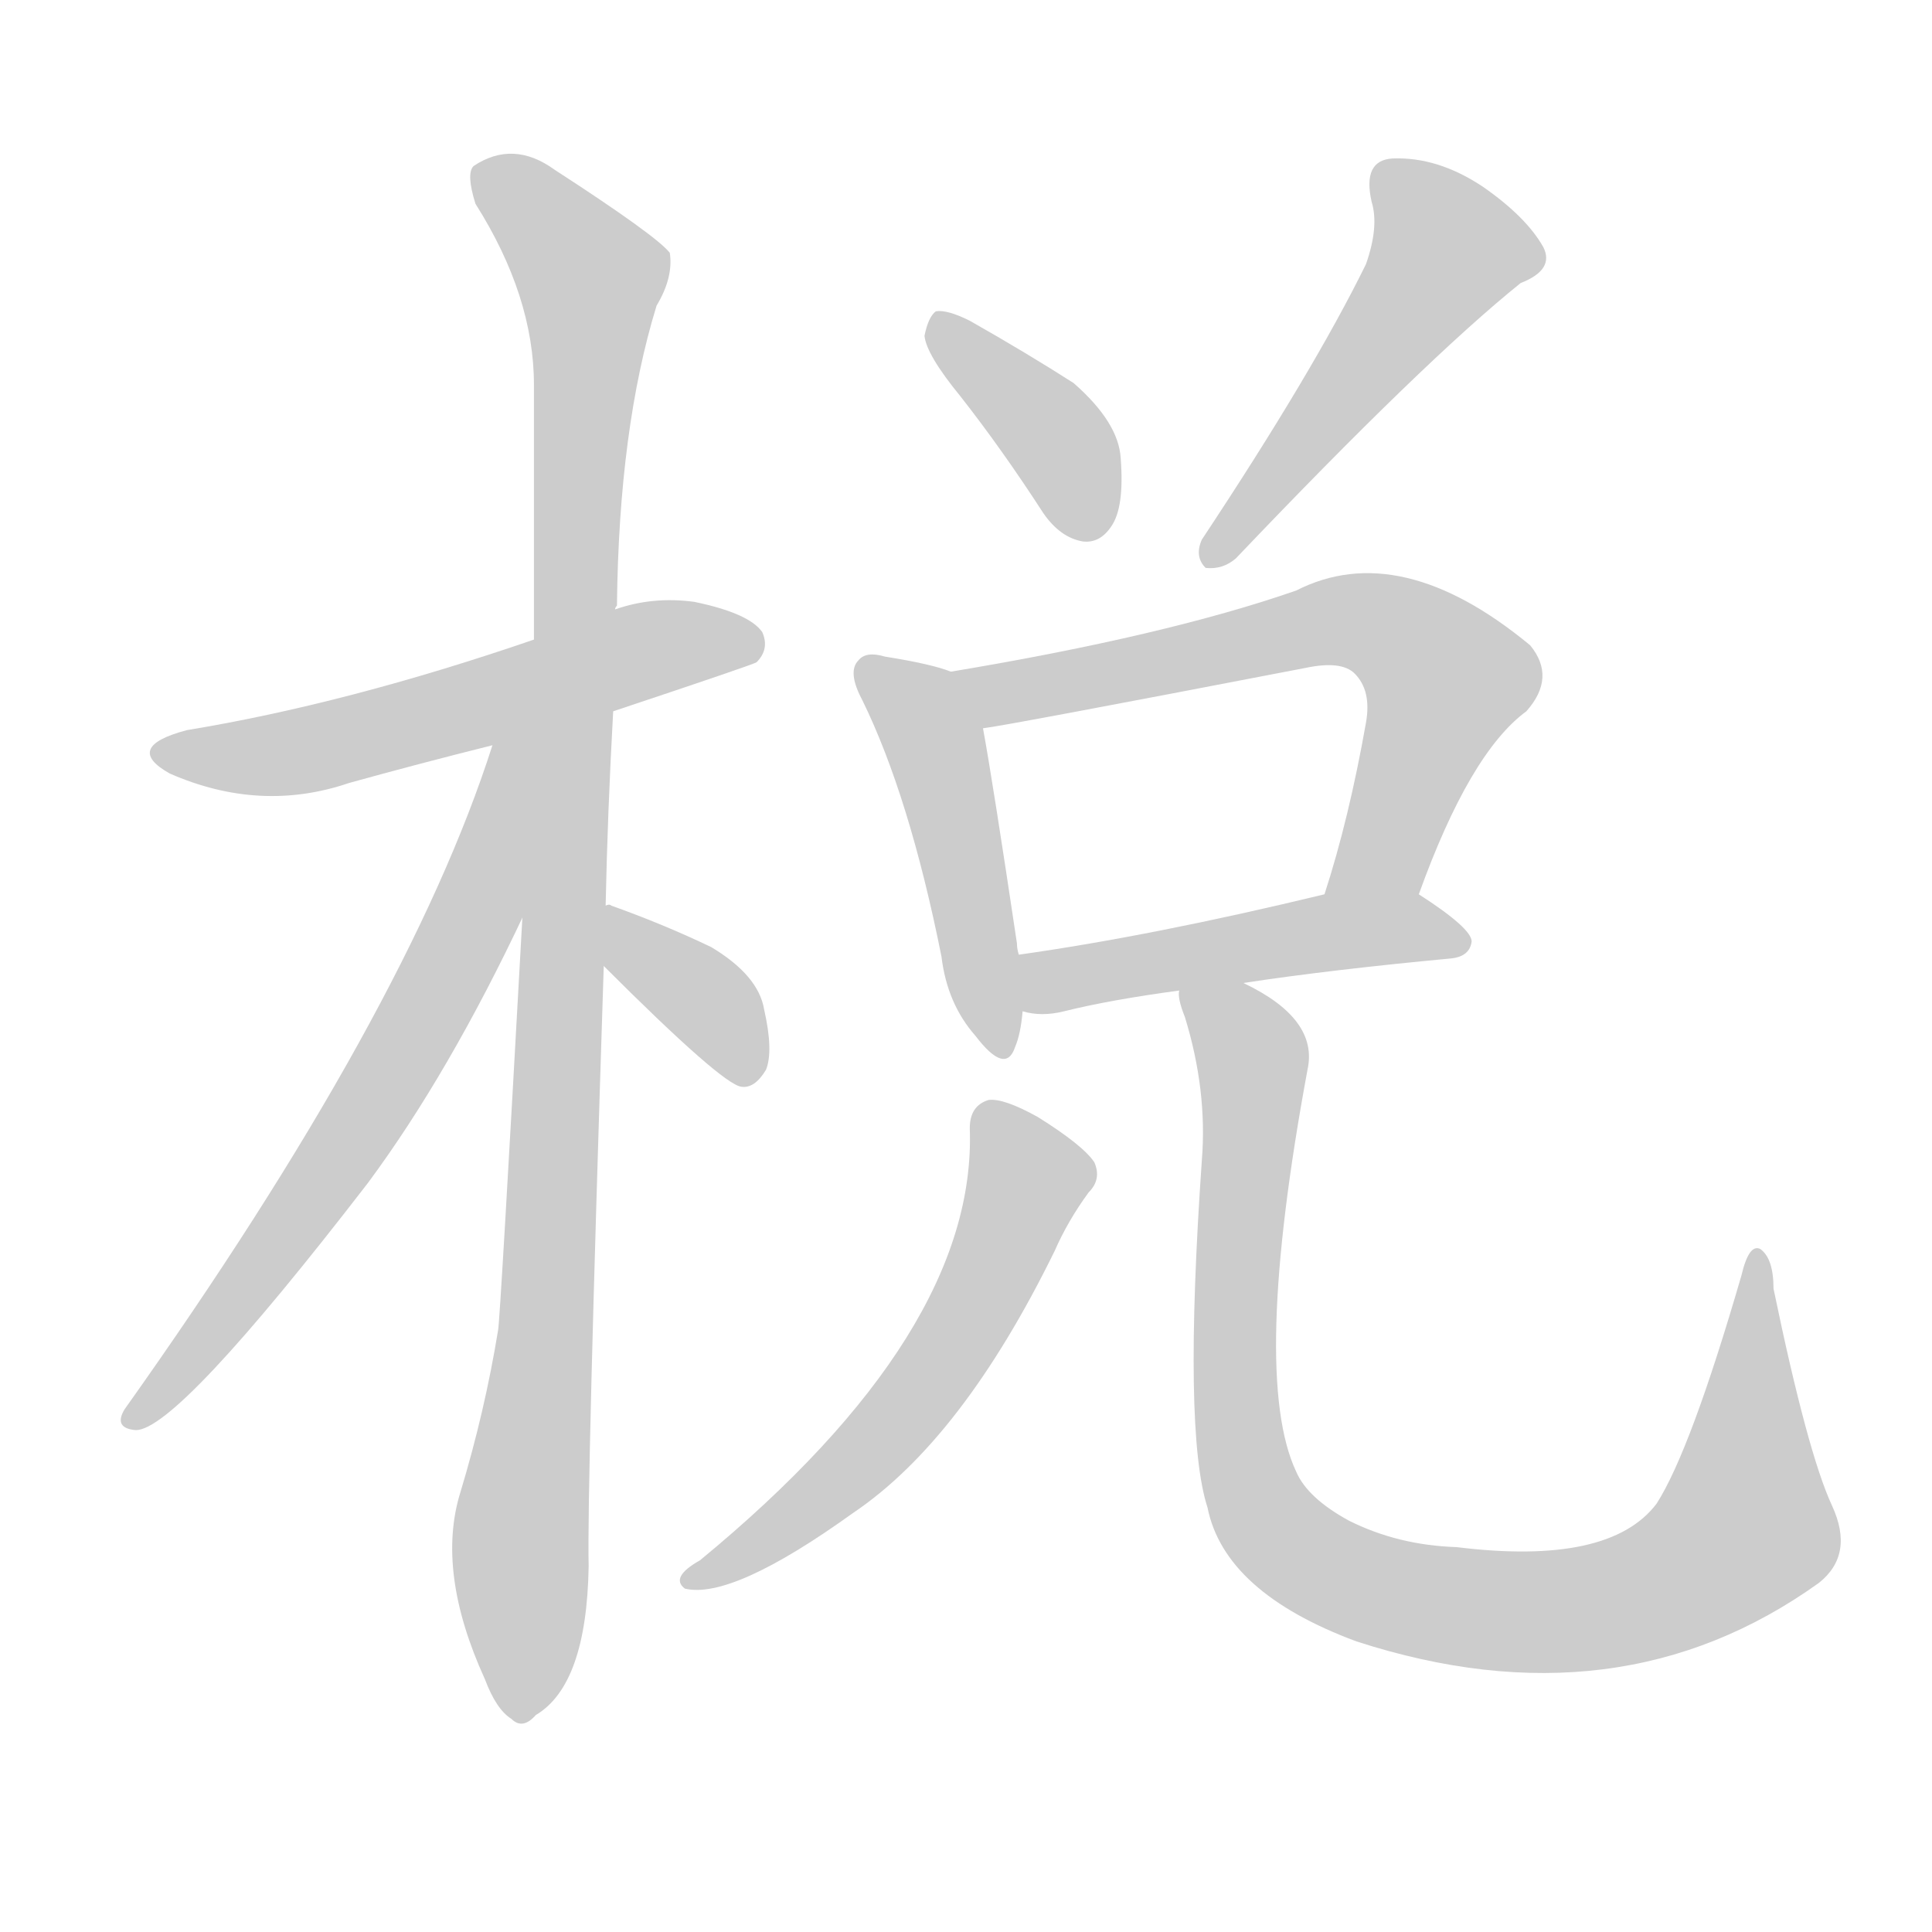 <!--
AnimCJK 2016-2018 Copyright Francois Mizessyn - https://github.com/parsimonhi/animCJK
Derived from:
    MakeMeAHanzi project - https://github.com/skishore/makemeahanzi
    Arphic PL KaitiM GB - https://apps.ubuntu.com/cat/applications/precise/fonts-arphic-gkai00mp/
    Arphic PL UKai - https://apps.ubuntu.com/cat/applications/fonts-arphic-ukai/
You can redistribute and/or modify this file under the terms of the Arphic Public License
as published by Arphic Technology Co., Ltd.
You should have received a copy of this license (the directory "APL") along with this file;
if not, see http://ftp.gnu.org/non-gnu/chinese-fonts-truetype/LICENSE.
-->
<svg id="z26817" class="acjk" version="1.1" viewBox="0 0 1024 1024" xmlns="http://www.w3.org/2000/svg" xmlns:xlink="http://www.w3.org/1999/xlink">
<style>
<![CDATA[
@keyframes z26817k {
	from {
		stroke:#ccc;
		stroke-dashoffset:3334;
	}
	1% {
		stroke:#c00;
		stroke-dashoffset:3334;
	}
	75% {
		stroke:#c00;
		stroke-dashoffset:0;
	}
	to {
		stroke:#000;
	}
}
#z26817 path[clip-path] {
	animation:z26817k 1s linear both;
	stroke-dasharray:3334;
	stroke-width:128;
	stroke-linecap:round;
	fill:none;
}
#z26817 path[clip-path="url(#z26817c1)"] {animation-delay:1s;}
#z26817 path[clip-path="url(#z26817c2)"] {animation-delay:2s;}
#z26817 path[clip-path="url(#z26817c3)"] {animation-delay:3s;}
#z26817 path[clip-path="url(#z26817c4)"] {animation-delay:4s;}
#z26817 path[clip-path="url(#z26817c5)"] {animation-delay:5s;}
#z26817 path[clip-path="url(#z26817c6)"] {animation-delay:6s;}
#z26817 path[clip-path="url(#z26817c7)"] {animation-delay:7s;}
#z26817 path[clip-path="url(#z26817c8)"] {animation-delay:8s;}
#z26817 path[clip-path="url(#z26817c9)"] {animation-delay:9s;}
#z26817 path[clip-path="url(#z26817c10)"] {animation-delay:10s;}
#z26817 path[clip-path="url(#z26817c11)"] {animation-delay:11s;}
#z26817 path {fill:#ccc;}
]]>
</style>
<path id="z26817d1" d="M325 377Q400 352 401 351Q408 344 404 335Q397 325 368 319Q346 316 326 323C297 334 297 334 283 339Q184 373 99 387Q65 396 90 410Q138 431 185 415Q221 405 261 395C304 383 304 383 325 377Z"></path>
<path id="z26817d2" d="M321 480Q322 431 325 377C326 341 326 341 326 323Q326 322 327 321Q328 227 348 162Q357 147 355 134Q348 125 294 90Q272 74 251 88Q247 92 252 108Q283 157 283 204Q283 267 283 339C279 436 279 436 277 484Q265 701 264 705Q257 748 244 791Q231 833 257 890Q263 906 271 911Q277 917 284 909Q311 893 312 830Q311 791 320 512C321 491 321 491 321 480Z"></path>
<path id="z26817d3" d="M261 395Q216 536 66 747Q60 757 72 758Q94 758 195 627Q238 569 278 484C310 404 288 312 261 394C261 395 261 395 261 395Z"></path>
<path id="z26817d4" d="M320 512Q383 575 393 576Q400 577 406 567Q410 557 405 535Q402 517 377 502Q352 490 324 480Q323 479 321 480C310 478 312 504 320 512Z"></path>
<path id="z26817d5" d="M509 210Q531 238 553 272Q562 285 574 287Q583 288 589 279Q596 269 594 243Q593 224 569 203Q544 187 514 170Q502 164 496 165Q492 168 490 178Q491 188 509 210Z"></path>
<path id="z26817d6" d="M724 140Q696 197 637 286Q633 295 639 301Q648 302 655 296Q755 191 806 150Q824 143 818 131Q809 115 786 99Q762 83 738 84Q722 85 727 107Q731 120 724 140Z"></path>
<path id="z26817d7" d="M504 356Q494 352 469 348Q459 345 455 350Q449 356 457 371Q482 422 499 507Q502 532 517 549Q533 570 538 555Q541 548 542 536C544 526 542 516 540 506Q539 503 539 500Q526 413 521 386C519 375 515 360 504 356Z"></path>
<path id="z26817d8" d="M752 474Q779 399 809 377Q825 359 811 342Q742 285 687 313Q618 337 504 356C493 358 510 388 521 386Q531 385 692 354Q711 350 718 357Q727 366 724 383Q715 434 702 474C696 489 746 489 752 474Z"></path>
<path id="z26817d9" d="M659 521Q705 514 769 508Q779 507 780 499Q780 492 752 474C738 465 718 471 702 474Q611 496 540 506C530 508 532 534 542 536Q552 539 564 536Q588 530 625 525C648 522 648 522 659 521Z"></path>
<path id="z26817d10" d="M514 598Q518 706 371 827Q355 836 363 842Q388 848 452 802Q510 763 559 663Q566 647 577 632Q584 625 580 616Q574 607 550 592Q532 582 524 583Q514 586 514 598Z"></path>
<path id="z26817d11" d="M971 798Q958 770 940 683Q940 667 933 662Q927 659 923 676Q896 769 878 797Q853 830 772 820Q741 819 715 806Q693 794 687 780Q663 729 693 567Q699 540 659 521C649 515 625 514 625 525Q624 529 628 539Q640 578 637 615Q627 759 640 799Q649 844 719 870Q858 915 964 839Q983 824 971 798Z"></path>
<defs>
	<clipPath id="z26817c1"><use xlink:href="#z26817d1"></use></clipPath>
	<clipPath id="z26817c2"><use xlink:href="#z26817d2"></use></clipPath>
	<clipPath id="z26817c3"><use xlink:href="#z26817d3"></use></clipPath>
	<clipPath id="z26817c4"><use xlink:href="#z26817d4"></use></clipPath>
	<clipPath id="z26817c5"><use xlink:href="#z26817d5"></use></clipPath>
	<clipPath id="z26817c6"><use xlink:href="#z26817d6"></use></clipPath>
	<clipPath id="z26817c7"><use xlink:href="#z26817d7"></use></clipPath>
	<clipPath id="z26817c8"><use xlink:href="#z26817d8"></use></clipPath>
	<clipPath id="z26817c9"><use xlink:href="#z26817d9"></use></clipPath>
	<clipPath id="z26817c10"><use xlink:href="#z26817d10"></use></clipPath>
	<clipPath id="z26817c11"><use xlink:href="#z26817d11"></use></clipPath>
</defs>
<path pathLength="3333" clip-path="url(#z26817c1)" d="M85 397L399 342"></path>
<path pathLength="3333" clip-path="url(#z26817c2)" d="M256 93L316 154L278 908"></path>
<path pathLength="3333" clip-path="url(#z26817c3)" d="M273 398L198 584L73 751"></path>
<path pathLength="3333" clip-path="url(#z26817c4)" d="M326 491L399 568"></path>
<path pathLength="3333" clip-path="url(#z26817c5)" d="M498 174L564 239L576 281"></path>
<path pathLength="3333" clip-path="url(#z26817c6)" d="M735 93L771 140L640 293"></path>
<path pathLength="3333" clip-path="url(#z26817c7)" d="M461 358L497 398L527 552"></path>
<path pathLength="3333" clip-path="url(#z26817c8)" d="M513 359L745 337L769 369L713 469"></path>
<path pathLength="3333" clip-path="url(#z26817c9)" d="M546 530L775 499"></path>
<path pathLength="3333" clip-path="url(#z26817c10)" d="M522 589L546 625L512 701L456 774L368 836"></path>
<path pathLength="3333" clip-path="url(#z26817c11)" d="M632 531L664 566L662 786L716 838L826 854L906 827L931 798L929 668"></path>
</svg>